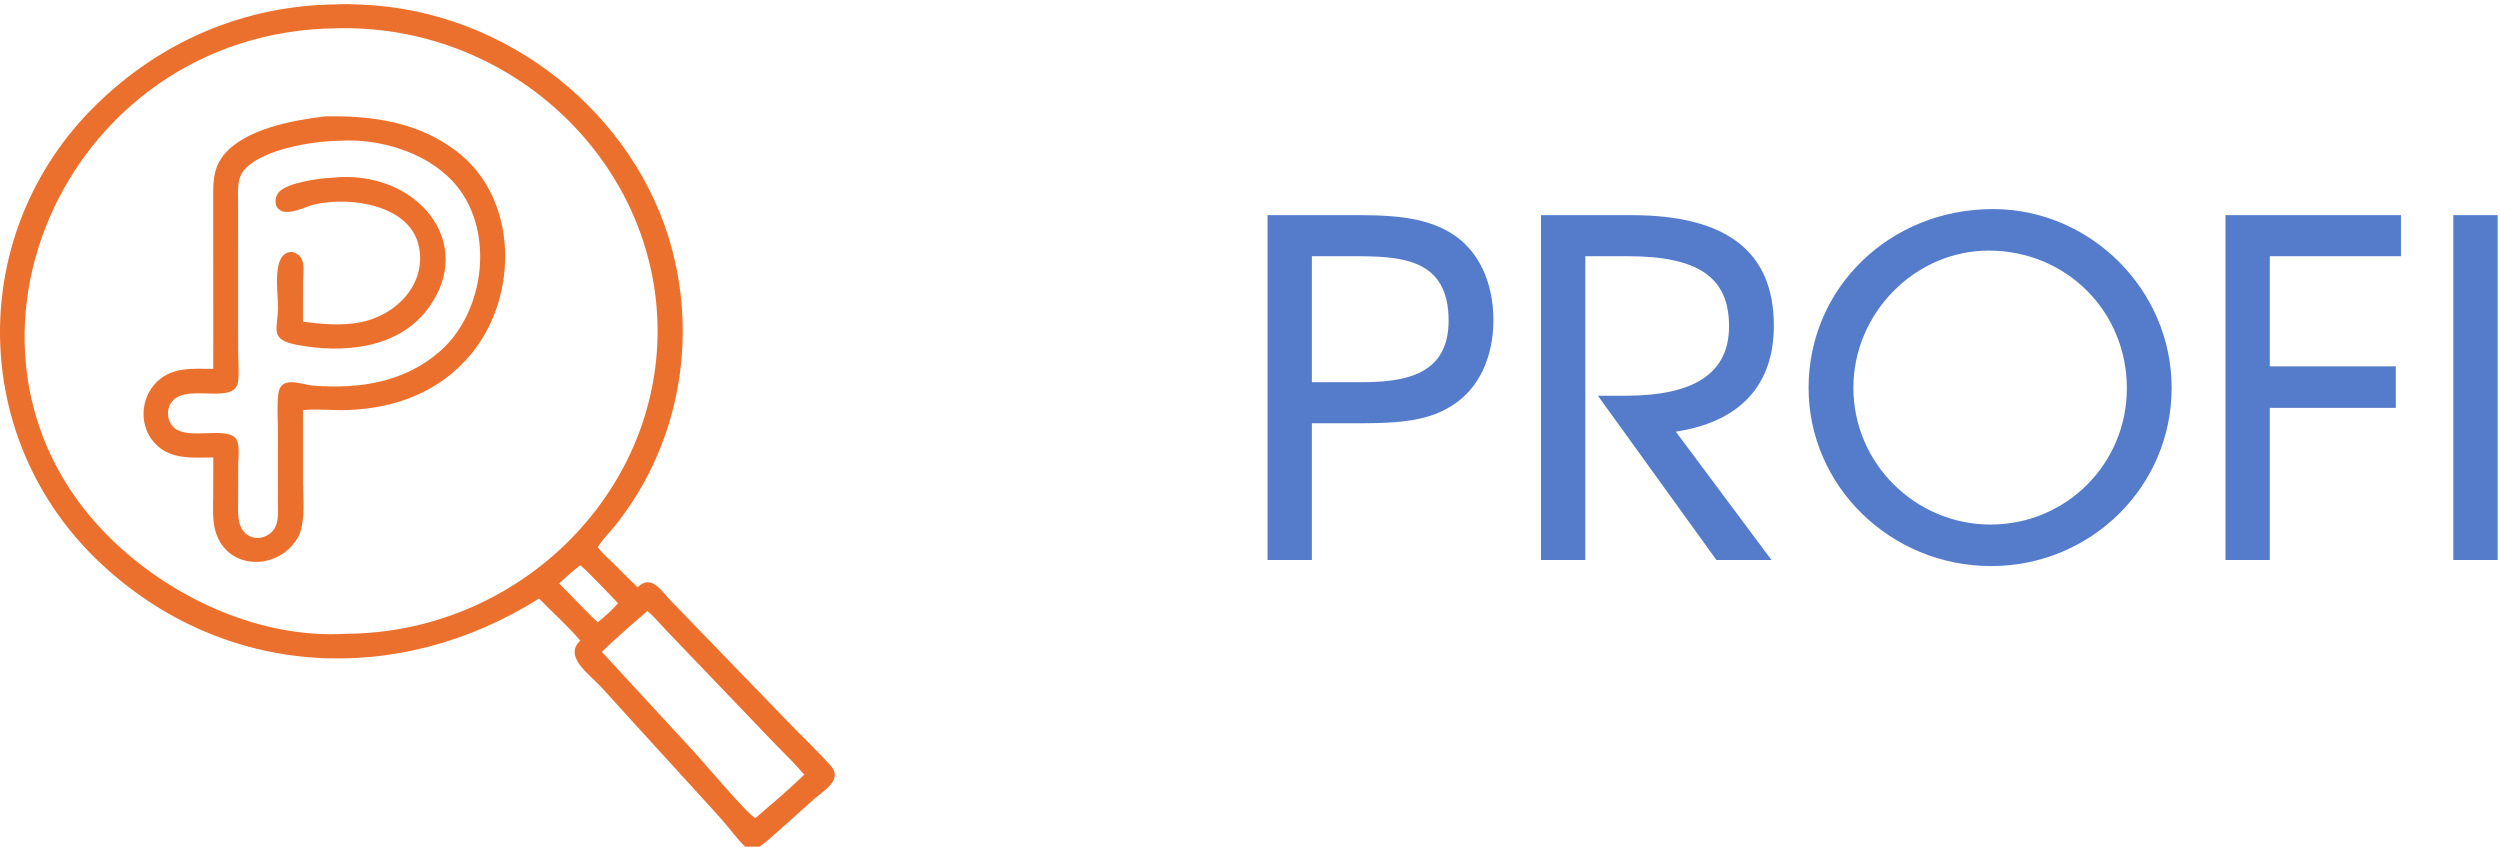 <svg width="375" height="127" viewBox="0 0 375 127" fill="none" xmlns="http://www.w3.org/2000/svg">
<g clip-path="url(#clip0_2117_135)">
<path d="M80.861 89.782C59.682 103.111 33.609 101.831 15.108 84.508C-4.78 65.886 -5.028 34.839 14.337 15.804C24.052 6.254 36.584 0.785 50.517 0.659C51.748 0.573 53.018 0.642 54.25 0.692C76.177 1.571 95.553 17.236 100.867 37.621C104.574 51.842 101.569 67.225 92.257 78.862C91.436 79.888 90.408 80.875 89.735 81.992L89.67 82.101C90.271 82.914 91.081 83.577 91.8 84.292L95.626 88.095C97.711 86.018 99.281 88.716 100.619 90.102L118.191 108.262C120.304 110.455 122.559 112.571 124.591 114.828C126.518 116.97 123.565 118.57 122.054 119.915L117.799 123.727C111.361 129.408 113.356 128.423 106.906 121.42L96.504 110.016L90.199 103.081C88.371 101.087 84.498 98.505 87.041 96.099C85.149 93.834 82.904 91.911 80.861 89.782ZM50.517 4.244C9.207 4.631 -11.999 53.913 17.291 81.448C26.254 89.873 39.163 95.827 51.909 95.066C77.691 94.927 98.806 74.16 98.637 49.376C98.47 24.628 77.177 4.003 51.272 4.228C51.021 4.23 50.768 4.232 50.517 4.244ZM87.041 84.794C85.943 85.636 84.886 86.576 83.871 87.51C84.398 88.038 89.485 93.299 89.67 93.332C90.768 92.463 91.773 91.522 92.721 90.503C91.974 89.7 87.54 85.064 87.041 84.794ZM97.1 91.654C94.827 93.656 92.426 95.658 90.289 97.789L104.367 113.057C105.564 114.374 112.335 122.381 113.29 122.694L113.539 122.523C115.784 120.598 118.524 118.261 120.634 116.206C119.247 114.535 117.647 113.019 116.13 111.459L99.873 94.489C99.134 93.73 97.902 92.246 97.1 91.654Z" fill="#EC702D"/>
<path d="M31.992 55.332L31.985 30.21C31.981 27.66 31.842 25.377 33.571 23.24C36.719 19.349 43.947 18.029 48.77 17.456C55.854 17.32 62.659 18.29 68.411 22.633C77.849 29.76 77.792 44.497 70.675 53.107C65.992 58.773 59.338 61.286 51.964 61.511C49.802 61.578 47.588 61.29 45.445 61.522L45.449 72.439C45.449 74.981 45.836 77.814 44.881 80.245C42.178 85.651 34.096 85.8 32.316 79.684C31.808 77.937 31.984 75.895 31.985 74.092L31.992 68.621C29.034 68.631 25.893 68.967 23.576 66.842C20.806 64.301 20.893 59.804 23.571 57.236C25.909 54.993 28.967 55.319 31.992 55.332ZM50.767 21.124C46.718 21.185 39.768 22.37 36.905 25.189C35.45 26.622 35.71 28.495 35.713 30.334L35.719 52.517C35.721 53.613 35.95 56.905 35.592 57.755C34.472 60.412 28.397 57.744 26.031 59.985C24.87 61.085 24.944 63.139 26.154 64.188C28.268 66.02 33.91 63.95 35.356 65.763C36.037 66.617 35.735 68.661 35.732 69.666L35.719 74.968C35.724 76.565 35.478 78.819 36.834 80.017C38.089 81.126 39.995 80.796 40.992 79.534C41.888 78.401 41.687 76.659 41.688 75.311L41.687 64.665C41.685 62.872 41.535 60.937 41.733 59.159C42.066 56.177 45.102 57.703 47.082 57.852C53.946 58.369 60.647 57.344 65.939 52.743C72.959 46.64 74.347 33.949 67.791 27.071C63.702 22.78 56.748 20.691 50.767 21.124Z" fill="#EC702D"/>
<path d="M45.445 48.254C48.198 48.623 51.019 48.87 53.775 48.398C59.335 47.445 63.987 42.693 62.847 37.042C61.573 30.727 52.639 29.454 47.26 30.639C45.907 30.937 43.211 32.444 41.921 31.472C41.041 30.809 41.211 29.464 41.906 28.742C43.197 27.399 47.899 26.728 49.743 26.668C62.337 25.265 71.776 36.382 64.058 46.471C59.586 52.315 51.501 53.014 44.659 51.752C40.298 50.947 41.672 49.437 41.703 46.101C41.723 43.754 40.678 37.9 43.725 37.788L43.831 37.785C46.041 38.369 45.457 40.556 45.453 42.266L45.445 48.254Z" fill="#EC702D"/>
<path d="M190.13 84V32.27H203.92C210.71 32.27 214.49 33.04 217.71 35C221.7 37.45 224.01 42.21 224.01 48.02C224.01 53.55 221.84 58.17 218.13 60.62C215.05 62.72 211.41 63.49 204.48 63.49H196.78V84H190.13ZM196.78 57.33H204.13C210.71 57.33 217.29 56.28 217.29 48.09C217.29 38.64 210.01 38.43 202.8 38.43H196.78V57.33ZM231.146 84V32.27H244.656C259.006 32.27 266.076 37.73 266.076 48.86C266.076 57.82 260.966 63.28 251.376 64.75L265.726 84H257.466L239.686 59.36H243.816C254.246 59.36 259.356 55.93 259.356 48.93C259.356 41.58 254.736 38.43 244.096 38.43H237.796V84H231.146ZM271.287 58.17C271.287 43.19 283.467 31.36 298.937 31.36C313.567 31.36 325.747 43.47 325.747 58.17C325.747 73.01 313.637 84.91 298.657 84.91C283.607 84.91 271.287 72.94 271.287 58.17ZM278.007 58.17C278.007 69.44 287.247 78.68 298.587 78.68C309.927 78.68 319.027 69.58 319.027 58.24C319.027 46.69 309.927 37.59 298.307 37.59C287.247 37.59 278.007 46.97 278.007 58.17ZM333.822 84V32.27H360.142V38.43H340.472V54.95H359.372V61.18H340.472V84H333.822ZM368.001 84V32.27H374.651V84H368.001Z" fill="#557CCA"/>
</g>
<defs>
<clipPath id="clip0_2117_135">
<rect width="375" height="127" fill="white"/>
</clipPath>
</defs>
</svg>
